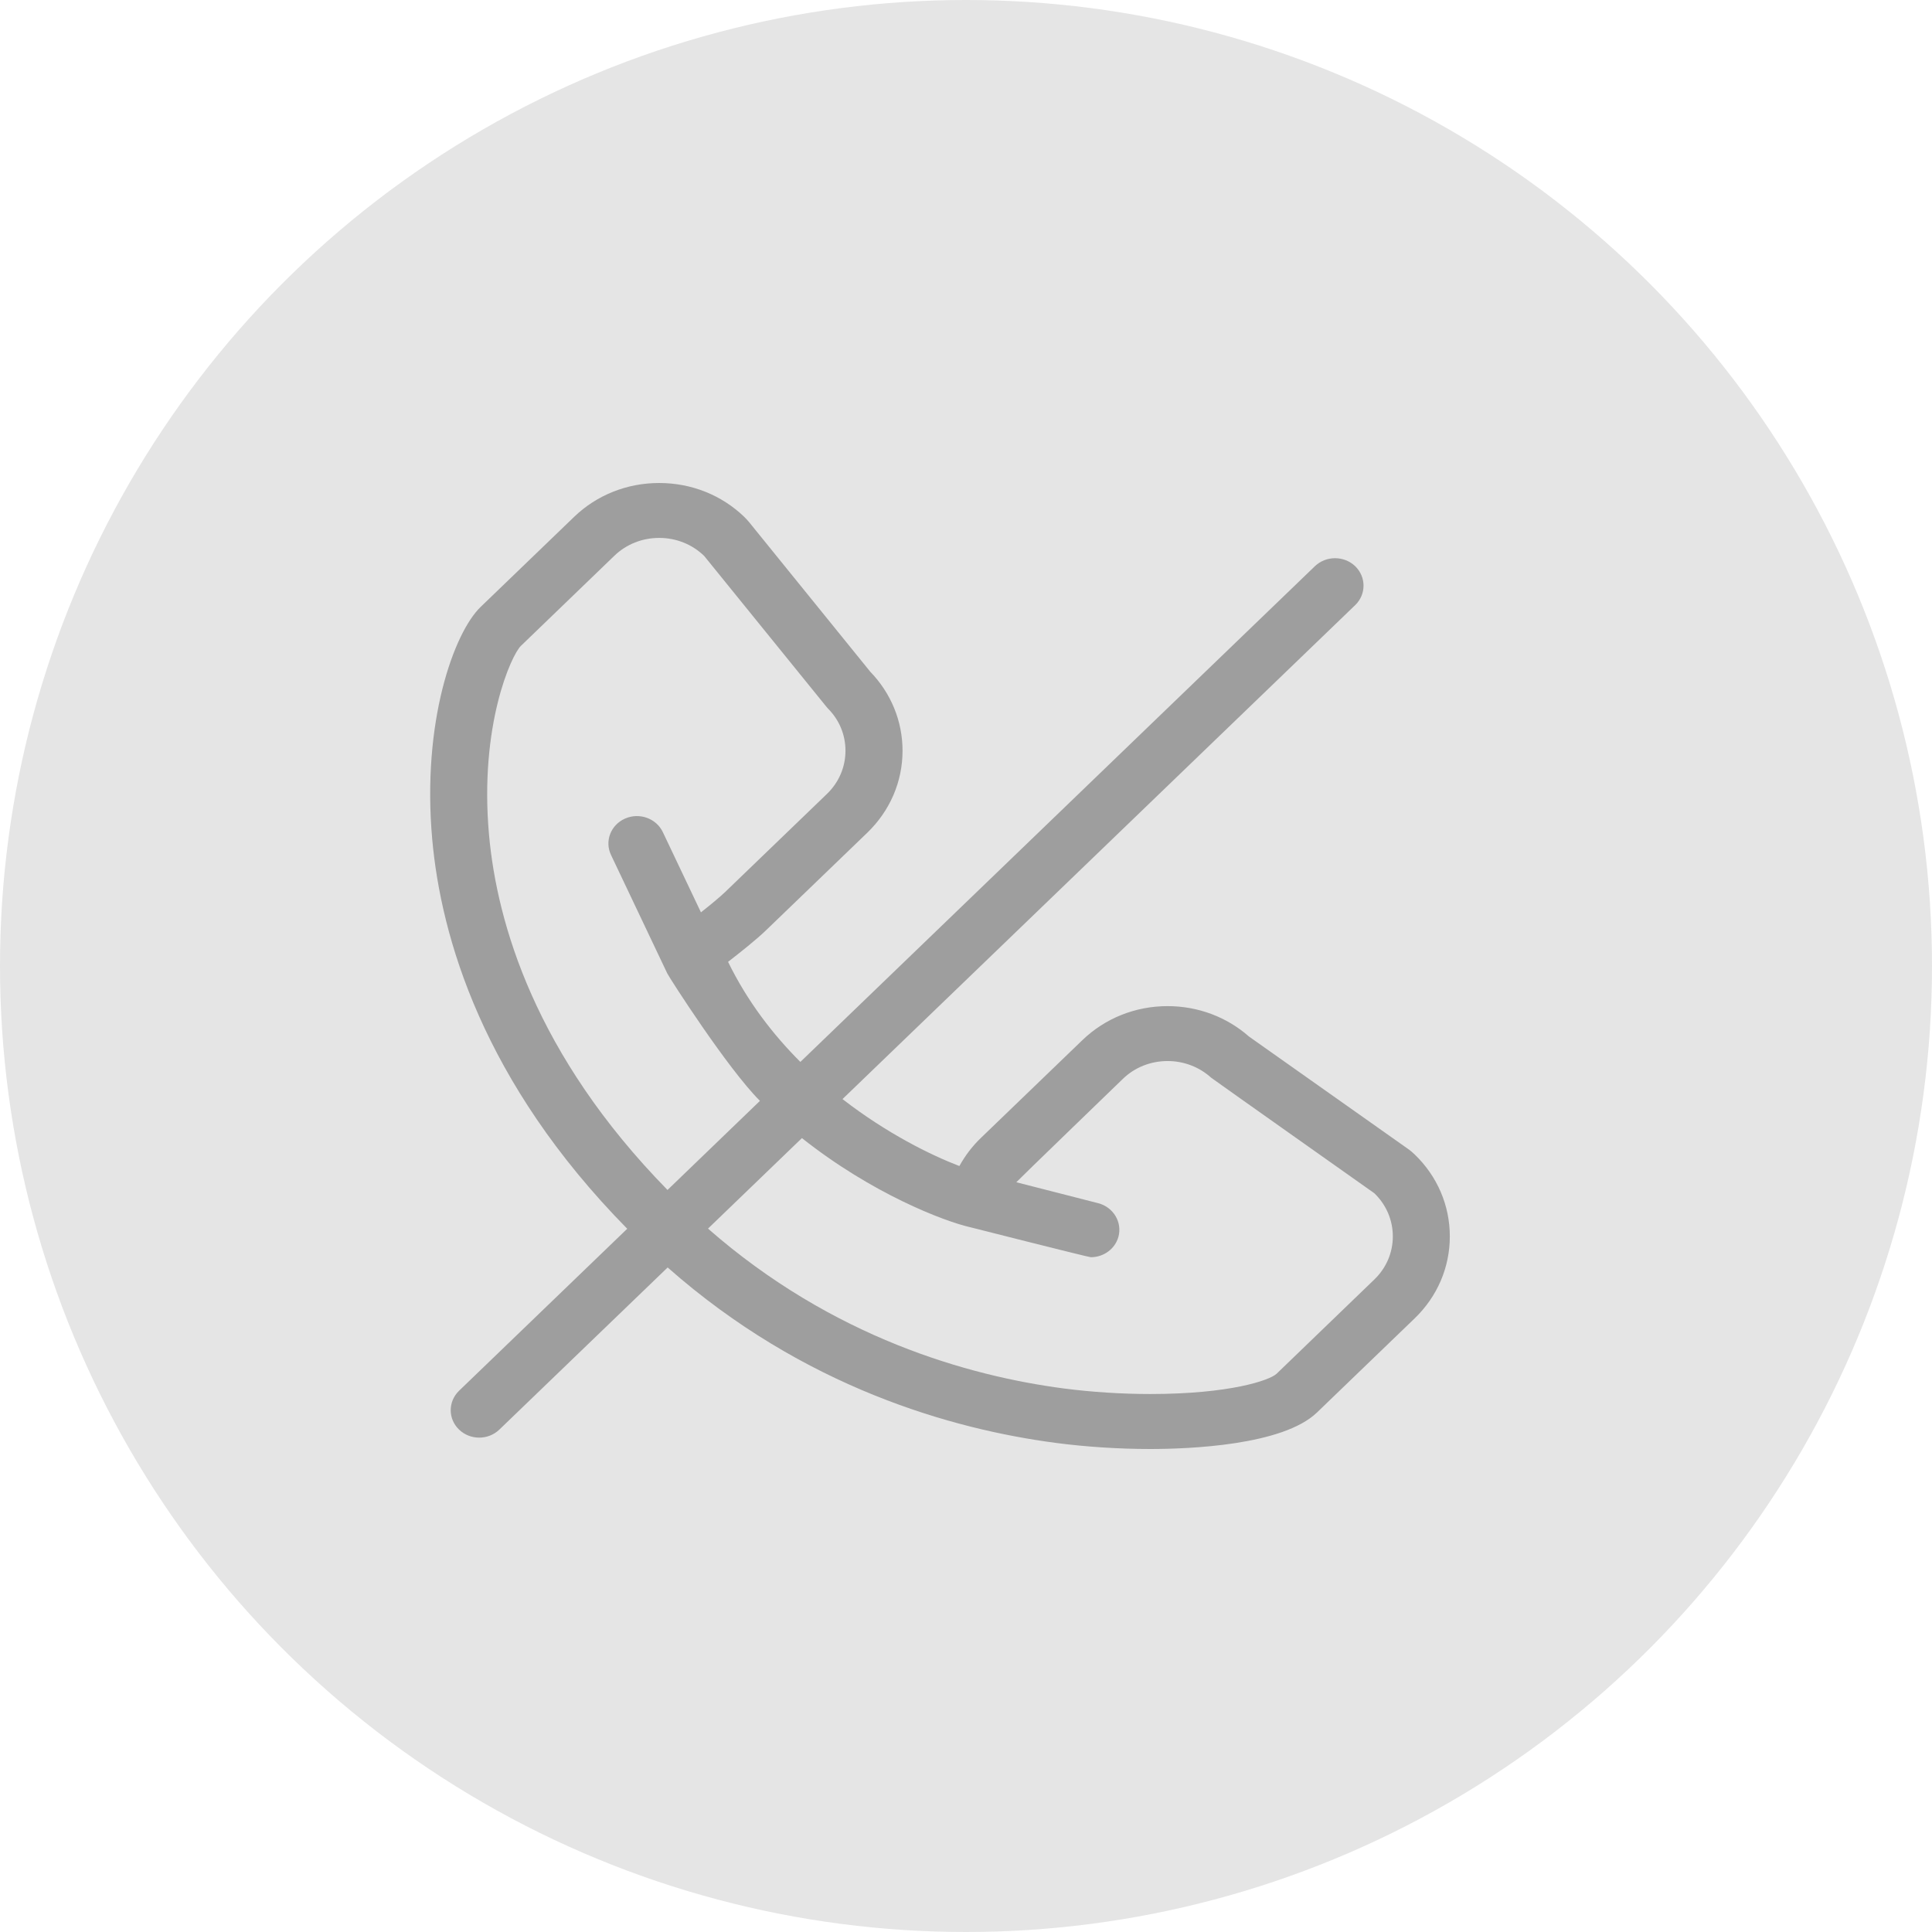 <svg width="26" height="26" viewBox="0 0 26 26" fill="none" xmlns="http://www.w3.org/2000/svg">
<circle cx="13" cy="13" r="13" fill="#DADADA" fill-opacity="0.7"/>
<path d="M18.945 15.459L16.808 13.949C16.508 13.685 16.121 13.54 15.713 13.54C15.281 13.54 14.874 13.702 14.568 13.996L13.198 15.316C13.083 15.427 12.987 15.554 12.911 15.692C12.529 15.546 11.934 15.253 11.338 14.791L18.238 8.143C18.387 7.999 18.387 7.765 18.238 7.62C18.088 7.476 17.845 7.476 17.695 7.62L10.771 14.291C10.399 13.919 10.056 13.473 9.798 12.944C9.965 12.815 10.18 12.643 10.301 12.527L11.672 11.206C11.977 10.911 12.146 10.52 12.146 10.103C12.146 9.705 11.991 9.328 11.711 9.039L10.083 7.029C10.063 7.005 10.041 6.981 10.016 6.956C9.711 6.662 9.304 6.5 8.871 6.5C8.438 6.5 8.031 6.662 7.726 6.956L6.468 8.168C6.111 8.512 5.674 9.71 5.817 11.298C5.935 12.607 6.494 14.558 8.441 16.536L6.178 18.716C6.028 18.861 6.028 19.095 6.178 19.239C6.253 19.311 6.351 19.347 6.449 19.347C6.547 19.347 6.645 19.311 6.72 19.239L8.985 17.057C10.814 18.672 12.816 19.235 14.209 19.418C14.62 19.472 15.06 19.5 15.48 19.5C16.001 19.5 17.262 19.452 17.722 19.01L19.038 17.742C19.343 17.448 19.511 17.056 19.511 16.639C19.511 16.222 19.343 15.83 19.039 15.537C19.011 15.51 18.98 15.483 18.945 15.459L18.945 15.459ZM6.581 11.234C6.449 9.764 6.882 8.814 7.011 8.691L8.268 7.479C8.429 7.324 8.643 7.239 8.871 7.239C9.099 7.239 9.313 7.324 9.476 7.481L11.118 9.507C11.126 9.517 11.134 9.527 11.143 9.536C11.295 9.688 11.378 9.889 11.378 10.103C11.378 10.322 11.29 10.528 11.13 10.683L9.759 12.004C9.688 12.072 9.561 12.177 9.433 12.278L8.92 11.198C8.832 11.013 8.604 10.931 8.412 11.016C8.219 11.101 8.134 11.32 8.223 11.506L8.98 13.1C9.006 13.155 9.793 14.383 10.227 14.815L8.983 16.014C7.2 14.194 6.688 12.421 6.581 11.234L6.581 11.234ZM18.495 17.219L17.18 18.487C17.087 18.576 16.549 18.76 15.481 18.76C15.094 18.76 14.69 18.734 14.313 18.685C13.037 18.517 11.205 18.004 9.528 16.534L10.792 15.316C11.738 16.066 12.701 16.433 13.05 16.514H13.051C13.051 16.514 14.647 16.919 14.68 16.919C14.85 16.919 15.005 16.81 15.051 16.645C15.105 16.447 14.983 16.245 14.779 16.192L13.677 15.91C13.697 15.885 15.111 14.519 15.111 14.519C15.271 14.364 15.485 14.279 15.713 14.279C15.932 14.279 16.14 14.359 16.299 14.503C16.31 14.514 18.495 16.058 18.495 16.058C18.655 16.212 18.744 16.419 18.744 16.639C18.744 16.858 18.656 17.064 18.495 17.219H18.495Z" fill="#9E9E9E"/>
</svg>
